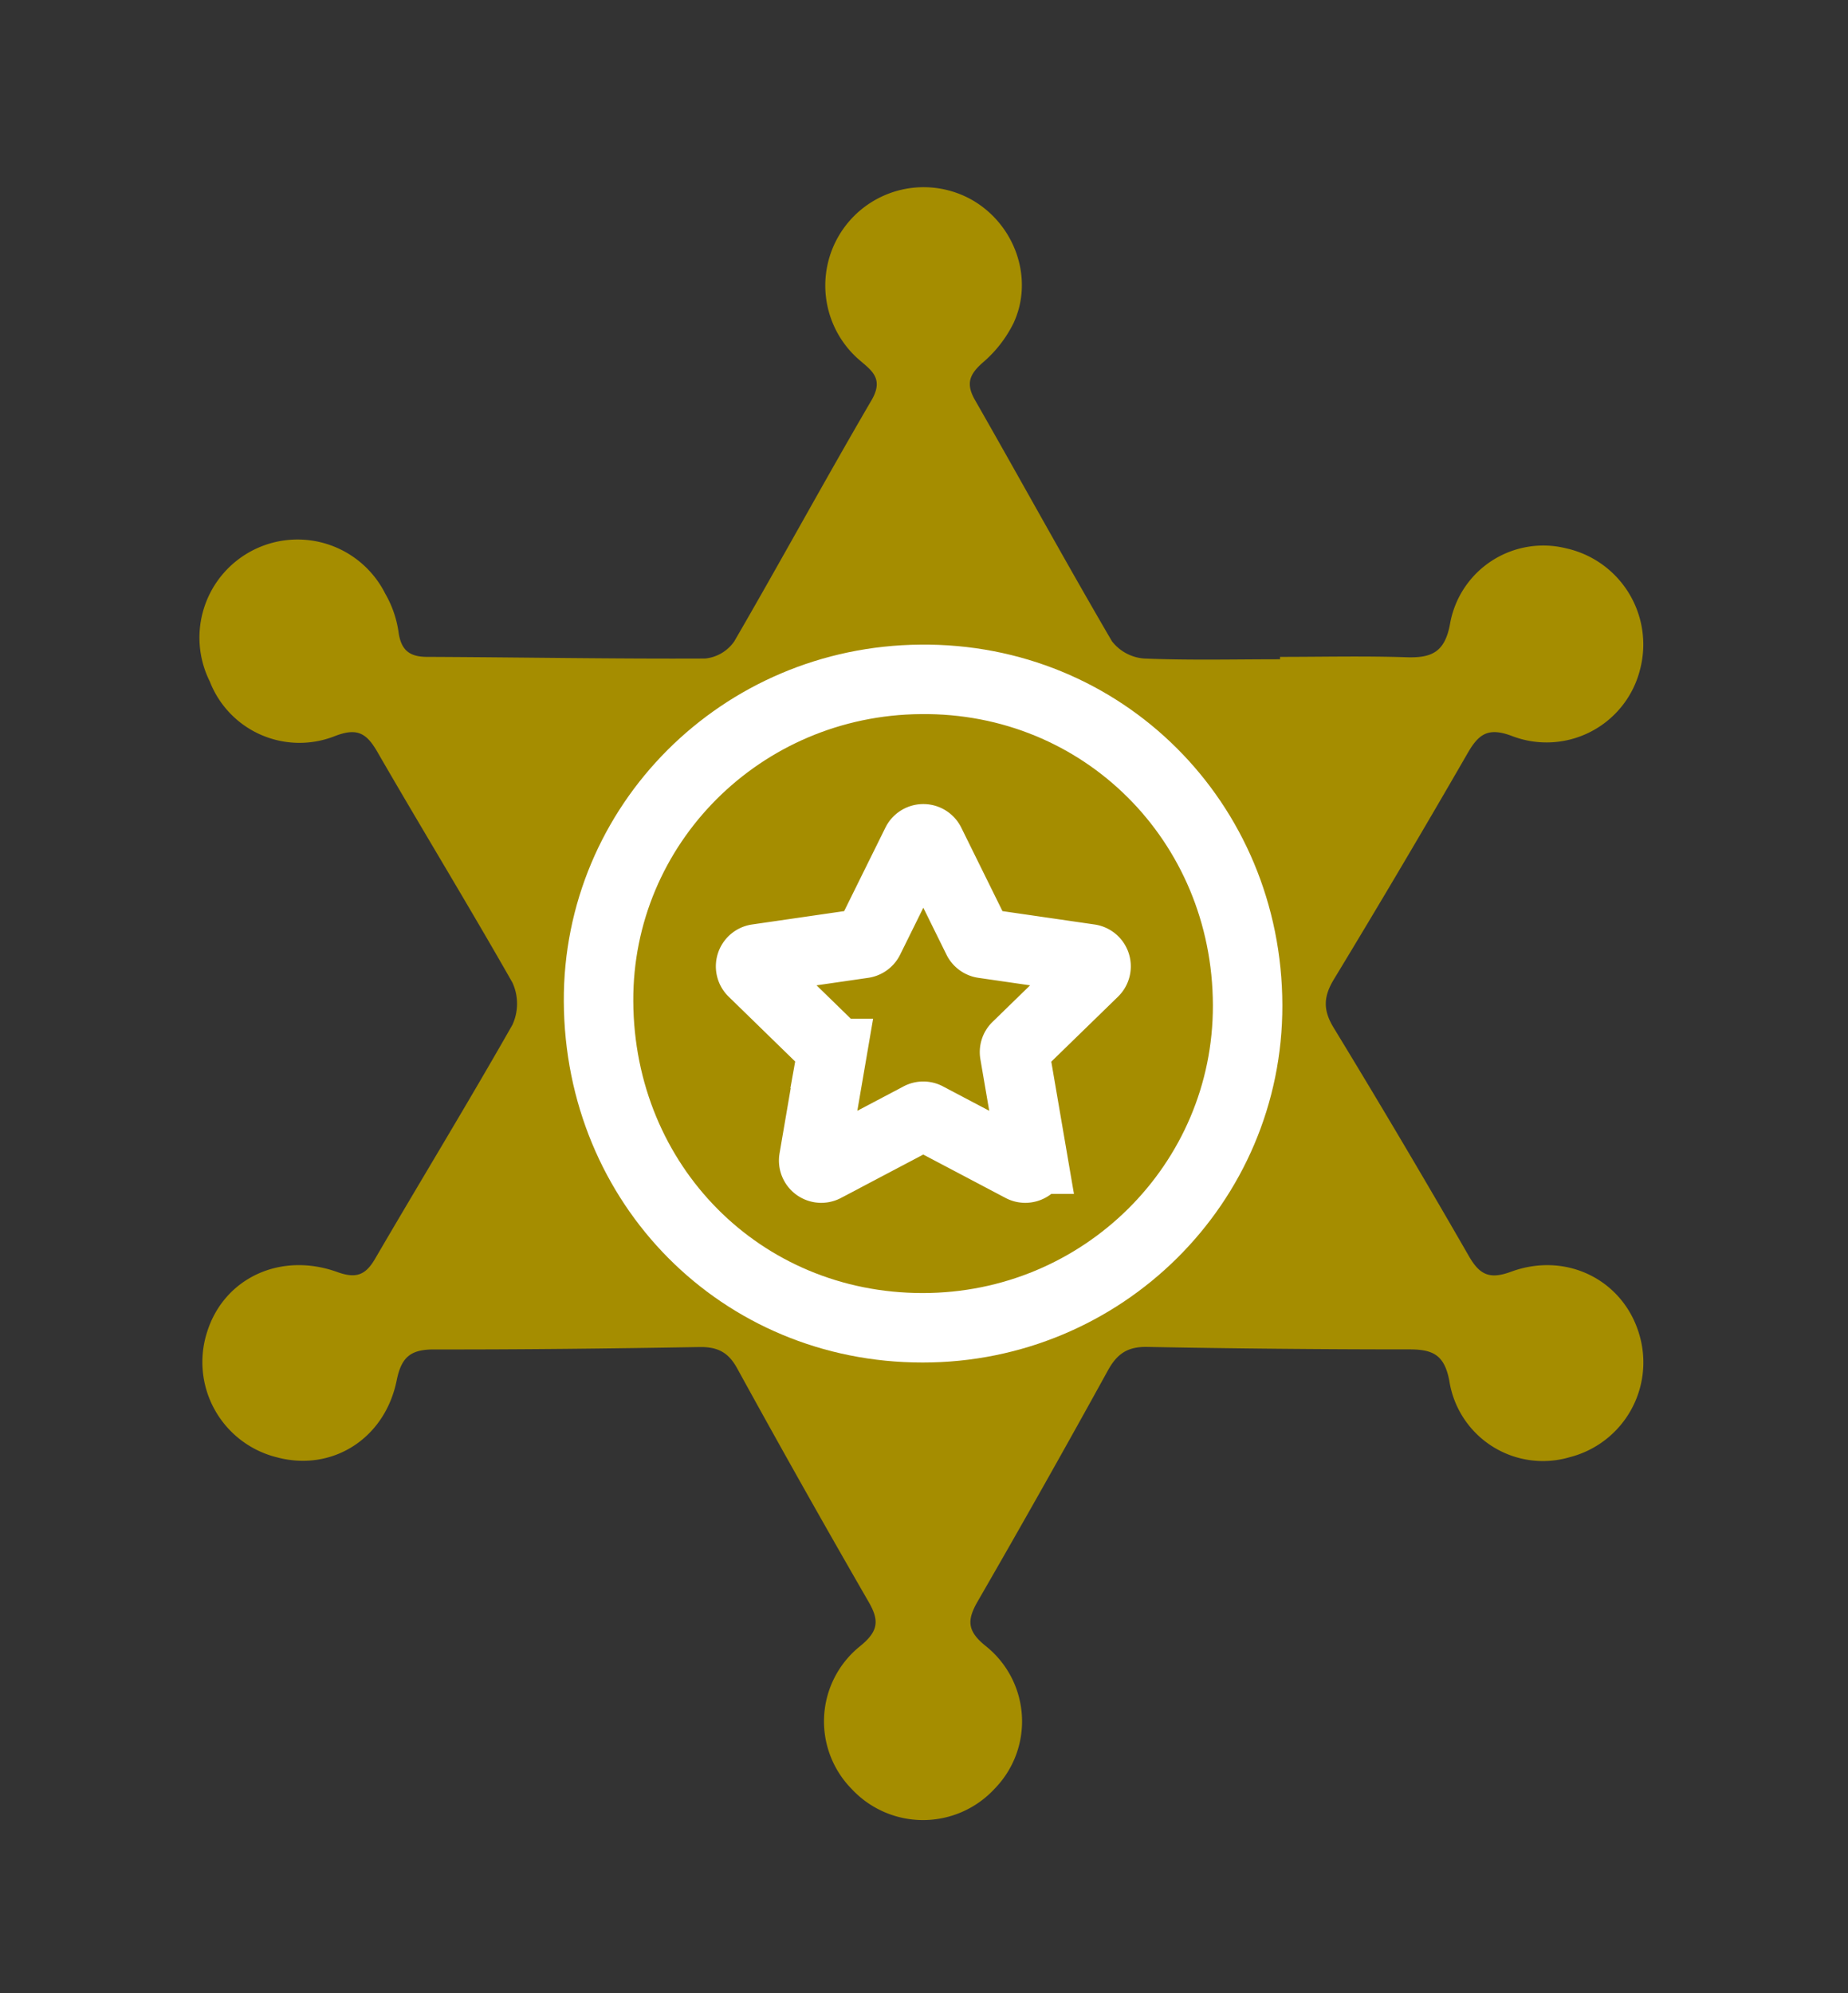 <svg id="Layer_1" data-name="Layer 1" xmlns="http://www.w3.org/2000/svg" viewBox="0 0 292.6 315.57"><rect x="0" y="0" width="292.6" height="315.57" fill="#333333" stroke="none"/><defs><style>.cls-1,.cls-2{fill:#a58d00;}.cls-2{stroke:#fff;stroke-miterlimit:10;stroke-width:11px;}</style></defs><path class="cls-1" d="M248.53,230.71a15,15,0,0,1-19.05-12.07c-.77-4.14-2.61-5-6.33-5q-20.75,0-41.5-.39c-3.12-.06-4.78,1.08-6.24,3.74q-10.12,18.38-20.6,36.53c-1.68,2.92-1.75,4.66,1.23,7.06a15.25,15.25,0,0,1,1.47,22.59,15.43,15.43,0,0,1-22.68.05,15.26,15.26,0,0,1,1.35-22.59c2.86-2.32,3.1-4,1.36-7q-10.6-18.37-20.83-37c-1.41-2.56-3.12-3.41-6-3.36-14,.24-28,.4-42,.38-3.65,0-5.15,1.16-5.9,4.89-1.89,9.35-10.34,14.52-19,12.18a15.53,15.53,0,0,1-11-19.89c2.68-8.45,11.58-12.69,20.61-9.43,3,1.08,4.49.46,6-2.16,7.21-12.37,14.67-24.59,21.72-37a8,8,0,0,0,0-6.66c-7-12.31-14.37-24.37-21.44-36.62-1.74-3-3.27-3.74-6.7-2.41a15.23,15.23,0,0,1-19.78-8.65A15.52,15.52,0,0,1,61,94,16.85,16.85,0,0,1,63.09,100c.39,2.89,1.68,4,4.55,4,14.66.06,29.33.33,44,.26a6.37,6.37,0,0,0,4.62-2.72C123.61,88.88,130.61,76,138,63.35c2.18-3.75-.46-4.94-2.48-6.85A15.57,15.57,0,0,1,154,31.71c6.76,3.94,9.74,12.47,6.46,19.48a19.62,19.62,0,0,1-4.85,6.21c-2.11,1.86-2.72,3.34-1.24,5.93,7.27,12.71,14.3,25.56,21.69,38.2a7.1,7.1,0,0,0,5.11,2.73c7.16.3,14.33.12,21.5.12V104c6.67,0,13.34-.16,20,.06,4,.13,6.13-.77,6.94-5.41A15,15,0,0,1,248,86.82,15.59,15.59,0,0,1,259.7,105.9a15.26,15.26,0,0,1-20.35,10.61c-3.75-1.4-5.24-.29-7,2.78Q222,137.24,211.23,155c-1.69,2.78-1.79,4.88-.07,7.71q10.91,17.91,21.37,36.09c1.71,3,3.26,3.82,6.71,2.55,8.82-3.25,17.81,1.35,20.32,9.95A15.49,15.49,0,0,1,248.53,230.71Z"/><path class="cls-2" d="M197.54,159.16c.06,28.22-23,51.08-51.47,51.06-28.72,0-51.15-22.61-51.3-51.66-.15-28,22.62-50.78,51-51C174.56,107.25,197.48,130.08,197.54,159.16Z"/><path class="cls-2" d="M145.59,176.89l-15,7.91a1.2,1.2,0,0,1-1.74-1.27l2.87-16.75a1.19,1.19,0,0,0-.34-1.06l-12.17-11.86a1.2,1.2,0,0,1,.66-2.05l16.82-2.44a1.21,1.21,0,0,0,.9-.66l7.53-15.24a1.2,1.2,0,0,1,2.15,0l7.52,15.24a1.21,1.21,0,0,0,.9.66l16.82,2.44a1.2,1.2,0,0,1,.67,2.05L161,165.72a1.17,1.17,0,0,0-.35,1.06l2.87,16.75a1.2,1.2,0,0,1-1.74,1.27l-15-7.91A1.17,1.17,0,0,0,145.59,176.89Z"/></svg>